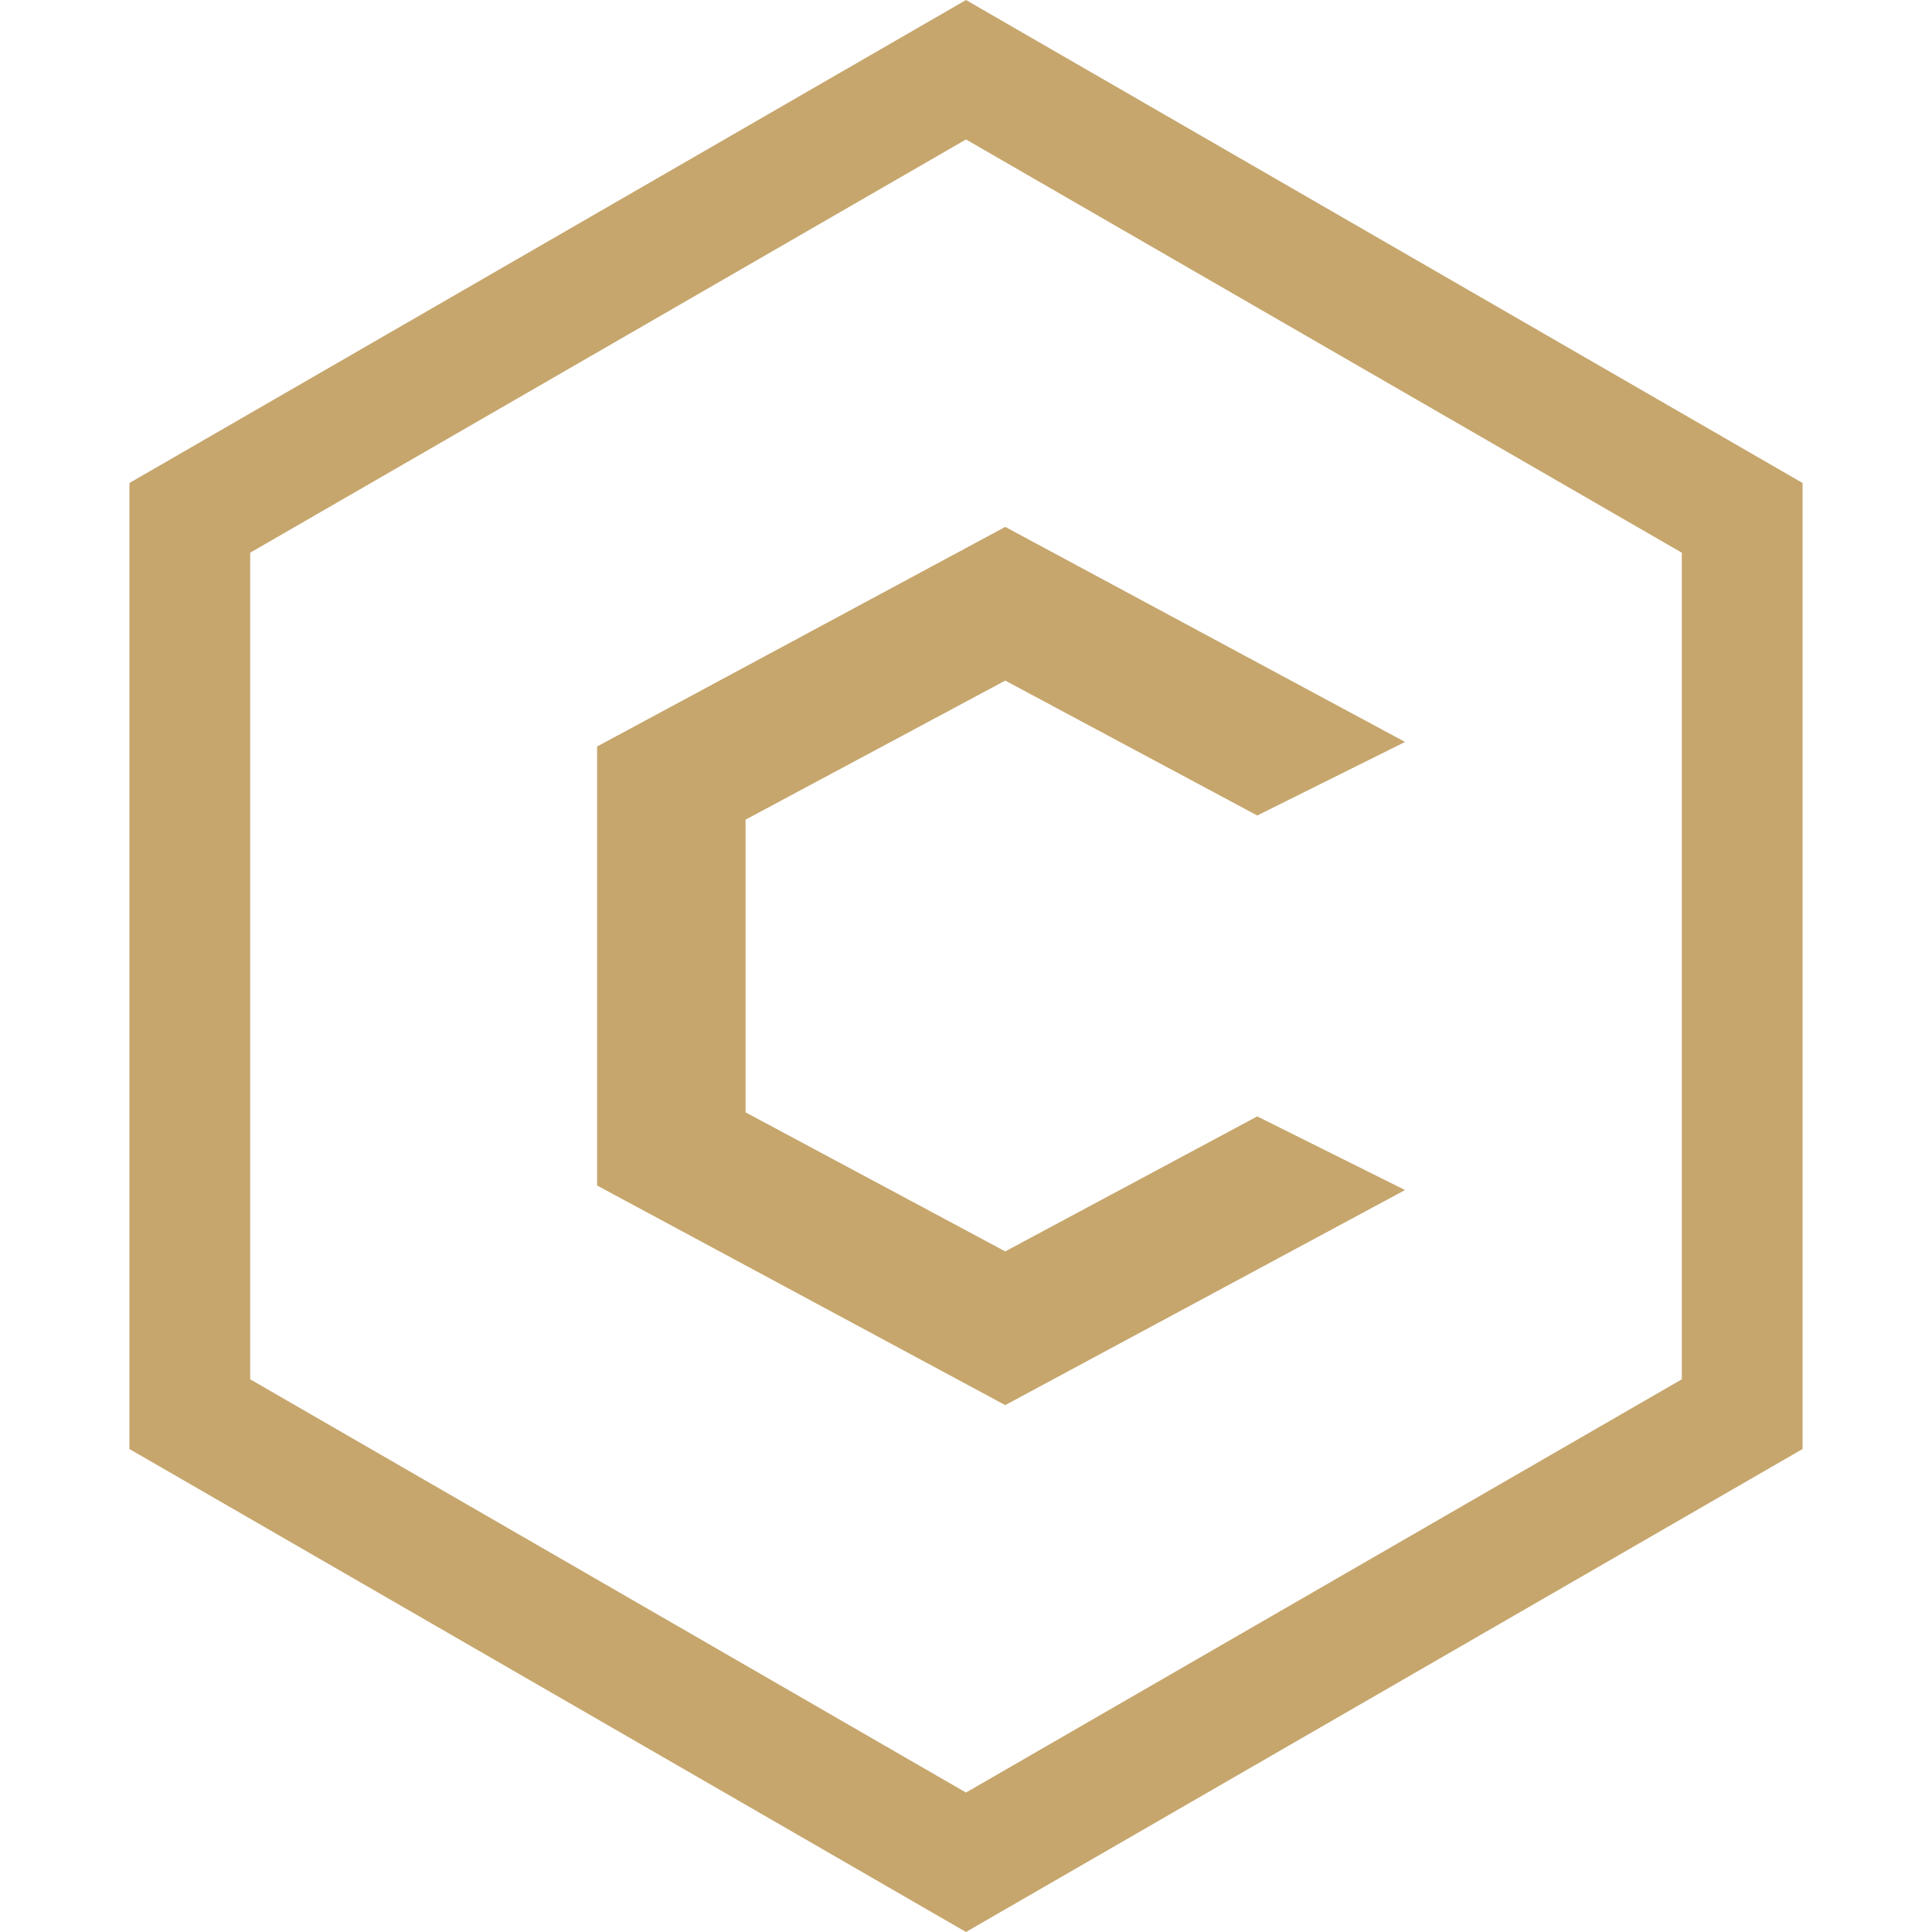 <svg xmlns="http://www.w3.org/2000/svg" width="32" height="32" viewBox="0 0 32 32">
    <g fill="none" fill-rule="evenodd">
        <g>
            <path stroke="#C6A66D" stroke-width="2" d="M16 1.155l12.856 7.422v14.846L16 30.845 3.144 23.423V8.577L16 1.155z"/>
            <path fill="#C6A66D" d="M16.65 8.727l6.622 3.562-2.448 1.218-4.174-2.234-4.301 2.303v4.848l4.301 2.303 4.174-2.236 2.448 1.22-6.622 3.562-6.76-3.637v-7.272l6.76-3.637z"/>
        </g>
    </g>
</svg>
